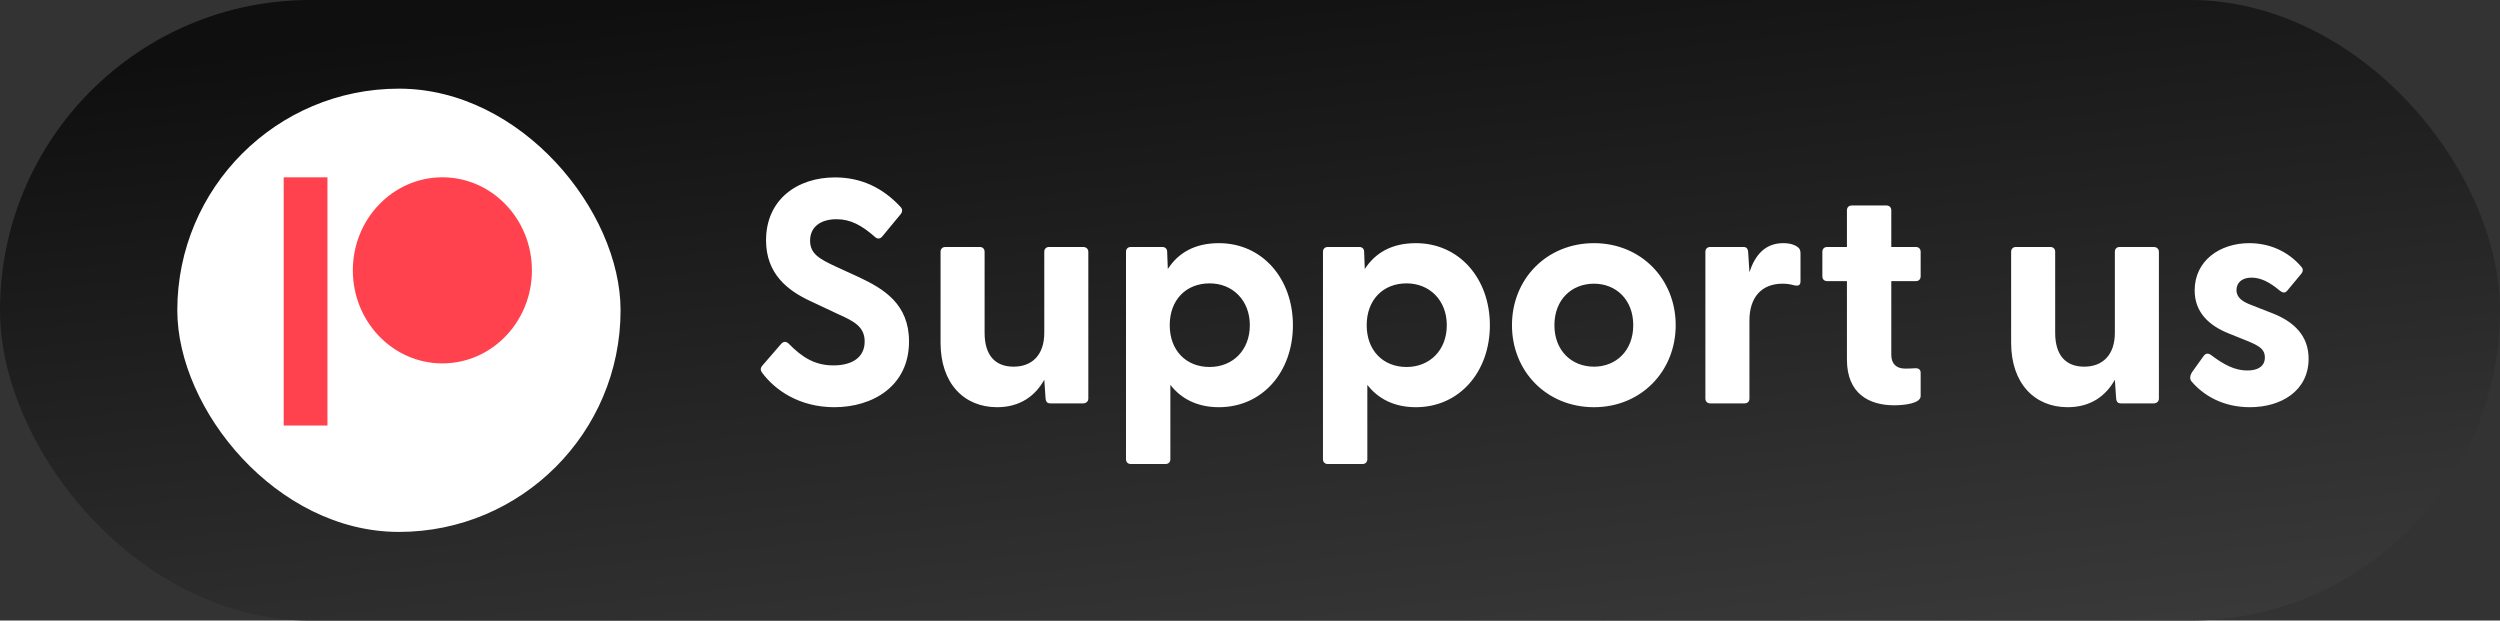 <svg width="282" height="70" viewBox="0 0 282 70" fill="none" xmlns="http://www.w3.org/2000/svg">
<rect x="0" y="0" width="282" height="70" fill="#333333" stroke="none"/>
<rect width="282" height="70" rx="35" fill="url(#paint0_linear_1582_3882)"/>
<rect x="20" y="10" width="50" height="50" rx="25" fill="white"/>
<path d="M36.937 20V48H32V20H36.937ZM49.9 20C55.478 20 60 24.699 60 30.496C60 36.292 55.478 40.991 49.9 40.991C44.322 40.991 39.8 36.292 39.8 30.496C39.8 24.699 44.322 20 49.9 20Z" fill="#FF424D"/>
<path d="M94.114 45.932C90.19 45.932 87.418 44.024 85.942 42.008C85.762 41.756 85.762 41.504 86.014 41.216L88.102 38.804C88.354 38.516 88.642 38.48 88.93 38.732C90.514 40.352 91.954 41.216 94.006 41.216C96.13 41.216 97.534 40.316 97.534 38.516C97.534 36.824 96.274 36.212 94.51 35.42L91.45 33.98C88.786 32.756 86.41 30.848 86.41 27.104C86.41 22.532 89.902 20.012 94.186 20.012C97.174 20.012 99.586 21.2 101.566 23.324C101.818 23.576 101.818 23.864 101.602 24.152L99.55 26.636C99.334 26.924 99.046 26.996 98.758 26.78C97.21 25.412 95.95 24.728 94.366 24.728C92.53 24.728 91.378 25.628 91.378 27.14C91.378 28.616 92.386 29.192 94.33 30.092L96.922 31.28C99.658 32.576 102.538 34.268 102.538 38.516C102.538 43.592 98.398 45.932 94.114 45.932ZM112.467 45.932C108.759 45.932 106.095 43.268 106.095 38.66V28.4C106.095 28.076 106.311 27.86 106.635 27.86H110.523C110.847 27.86 111.063 28.076 111.063 28.4V37.544C111.063 40.028 112.215 41.36 114.339 41.36C116.427 41.36 117.795 40.028 117.795 37.544V28.4C117.795 28.076 118.011 27.86 118.335 27.86H122.187C122.511 27.86 122.763 28.076 122.763 28.4V44.96C122.763 45.284 122.511 45.5 122.187 45.5H118.479C118.155 45.5 117.975 45.356 117.939 44.924L117.795 42.836C116.787 44.636 115.095 45.932 112.467 45.932ZM127.553 52.34C127.229 52.34 127.013 52.124 127.013 51.8V28.4C127.013 28.076 127.229 27.86 127.553 27.86H131.117C131.441 27.86 131.657 28.076 131.657 28.4L131.729 30.344C132.917 28.508 134.789 27.428 137.489 27.428C142.421 27.428 145.841 31.46 145.841 36.68C145.841 41.936 142.421 45.932 137.489 45.932C135.077 45.932 133.241 44.996 132.017 43.412V51.8C132.017 52.124 131.801 52.34 131.477 52.34H127.553ZM131.945 36.68C131.945 39.524 133.781 41.396 136.445 41.396C139.037 41.396 140.981 39.524 140.981 36.68C140.981 33.872 139.037 31.964 136.445 31.964C133.781 31.964 131.945 33.836 131.945 36.68ZM149.771 52.34C149.447 52.34 149.231 52.124 149.231 51.8V28.4C149.231 28.076 149.447 27.86 149.771 27.86H153.335C153.659 27.86 153.875 28.076 153.875 28.4L153.947 30.344C155.135 28.508 157.007 27.428 159.707 27.428C164.639 27.428 168.059 31.46 168.059 36.68C168.059 41.936 164.639 45.932 159.707 45.932C157.295 45.932 155.459 44.996 154.235 43.412V51.8C154.235 52.124 154.019 52.34 153.695 52.34H149.771ZM154.163 36.68C154.163 39.524 155.999 41.396 158.663 41.396C161.255 41.396 163.199 39.524 163.199 36.68C163.199 33.872 161.255 31.964 158.663 31.964C155.999 31.964 154.163 33.836 154.163 36.68ZM179.802 45.932C174.474 45.932 170.55 41.9 170.55 36.68C170.55 31.46 174.474 27.428 179.802 27.428C185.094 27.428 189.018 31.46 189.018 36.68C189.018 41.9 185.094 45.932 179.802 45.932ZM175.338 36.68C175.338 39.56 177.282 41.36 179.802 41.36C182.286 41.36 184.23 39.56 184.23 36.68C184.23 33.8 182.286 32 179.802 32C177.282 32 175.338 33.8 175.338 36.68ZM192.908 45.5C192.584 45.5 192.368 45.284 192.368 44.96V28.4C192.368 28.076 192.584 27.86 192.908 27.86H196.652C196.976 27.86 197.156 28.004 197.192 28.436L197.336 30.704C197.948 28.832 199.064 27.428 201.152 27.428C201.98 27.428 202.484 27.644 202.772 27.86C203.024 28.04 203.096 28.256 203.096 28.58V31.748C203.096 32.18 202.844 32.288 202.376 32.18C201.98 32.072 201.584 32 201.08 32C198.632 32 197.336 33.62 197.336 36.14V44.96C197.336 45.284 197.12 45.5 196.796 45.5H192.908ZM213.662 45.716C210.854 45.716 208.334 44.42 208.334 40.568V31.712H206.102C205.778 31.712 205.562 31.496 205.562 31.172V28.4C205.562 28.076 205.778 27.86 206.102 27.86H208.334V23.72C208.334 23.396 208.55 23.18 208.874 23.18H212.798C213.122 23.18 213.338 23.396 213.338 23.72V27.86H216.11C216.434 27.86 216.65 28.076 216.65 28.4V31.172C216.65 31.496 216.434 31.712 216.11 31.712H213.338V40.028C213.338 41.072 213.95 41.576 214.886 41.576C215.21 41.576 215.57 41.576 216.002 41.54C216.398 41.504 216.65 41.684 216.65 42.044V44.672C216.65 45.5 214.85 45.716 213.662 45.716ZM233.228 45.932C229.52 45.932 226.856 43.268 226.856 38.66V28.4C226.856 28.076 227.072 27.86 227.396 27.86H231.284C231.608 27.86 231.824 28.076 231.824 28.4V37.544C231.824 40.028 232.976 41.36 235.1 41.36C237.188 41.36 238.556 40.028 238.556 37.544V28.4C238.556 28.076 238.772 27.86 239.096 27.86H242.948C243.272 27.86 243.524 28.076 243.524 28.4V44.96C243.524 45.284 243.272 45.5 242.948 45.5H239.24C238.916 45.5 238.736 45.356 238.7 44.924L238.556 42.836C237.548 44.636 235.856 45.932 233.228 45.932ZM253.786 45.932C250.834 45.932 248.602 44.672 247.198 43.016C246.982 42.764 247.018 42.368 247.27 41.972L248.53 40.208C248.818 39.776 249.142 39.848 249.43 40.064C250.906 41.18 252.13 41.792 253.498 41.792C254.686 41.792 255.478 41.324 255.478 40.316C255.478 39.452 254.938 39.056 253.642 38.516L251.41 37.616C249.142 36.716 247.558 35.204 247.558 32.756C247.558 29.372 250.438 27.428 253.714 27.428C256.018 27.428 258.142 28.364 259.618 30.128C259.834 30.38 259.762 30.668 259.582 30.884L257.998 32.792C257.746 33.08 257.494 33.044 257.17 32.792C256.018 31.82 255.01 31.316 253.966 31.316C252.814 31.316 252.274 31.964 252.274 32.72C252.274 33.584 252.994 34.052 253.966 34.412L256.45 35.384C258.682 36.284 260.446 37.832 260.41 40.532C260.374 44.096 257.314 45.932 253.786 45.932Z" fill="white"/>
<defs>
<linearGradient id="paint0_linear_1582_3882" x1="57.022" y1="2.354" x2="67.987" y2="98.788" gradientUnits="userSpaceOnUse">
<stop stop-color="#0F0F0F"/>
<stop offset="1" stop-color="#3D3D3D"/>
</linearGradient>
</defs>
</svg>
